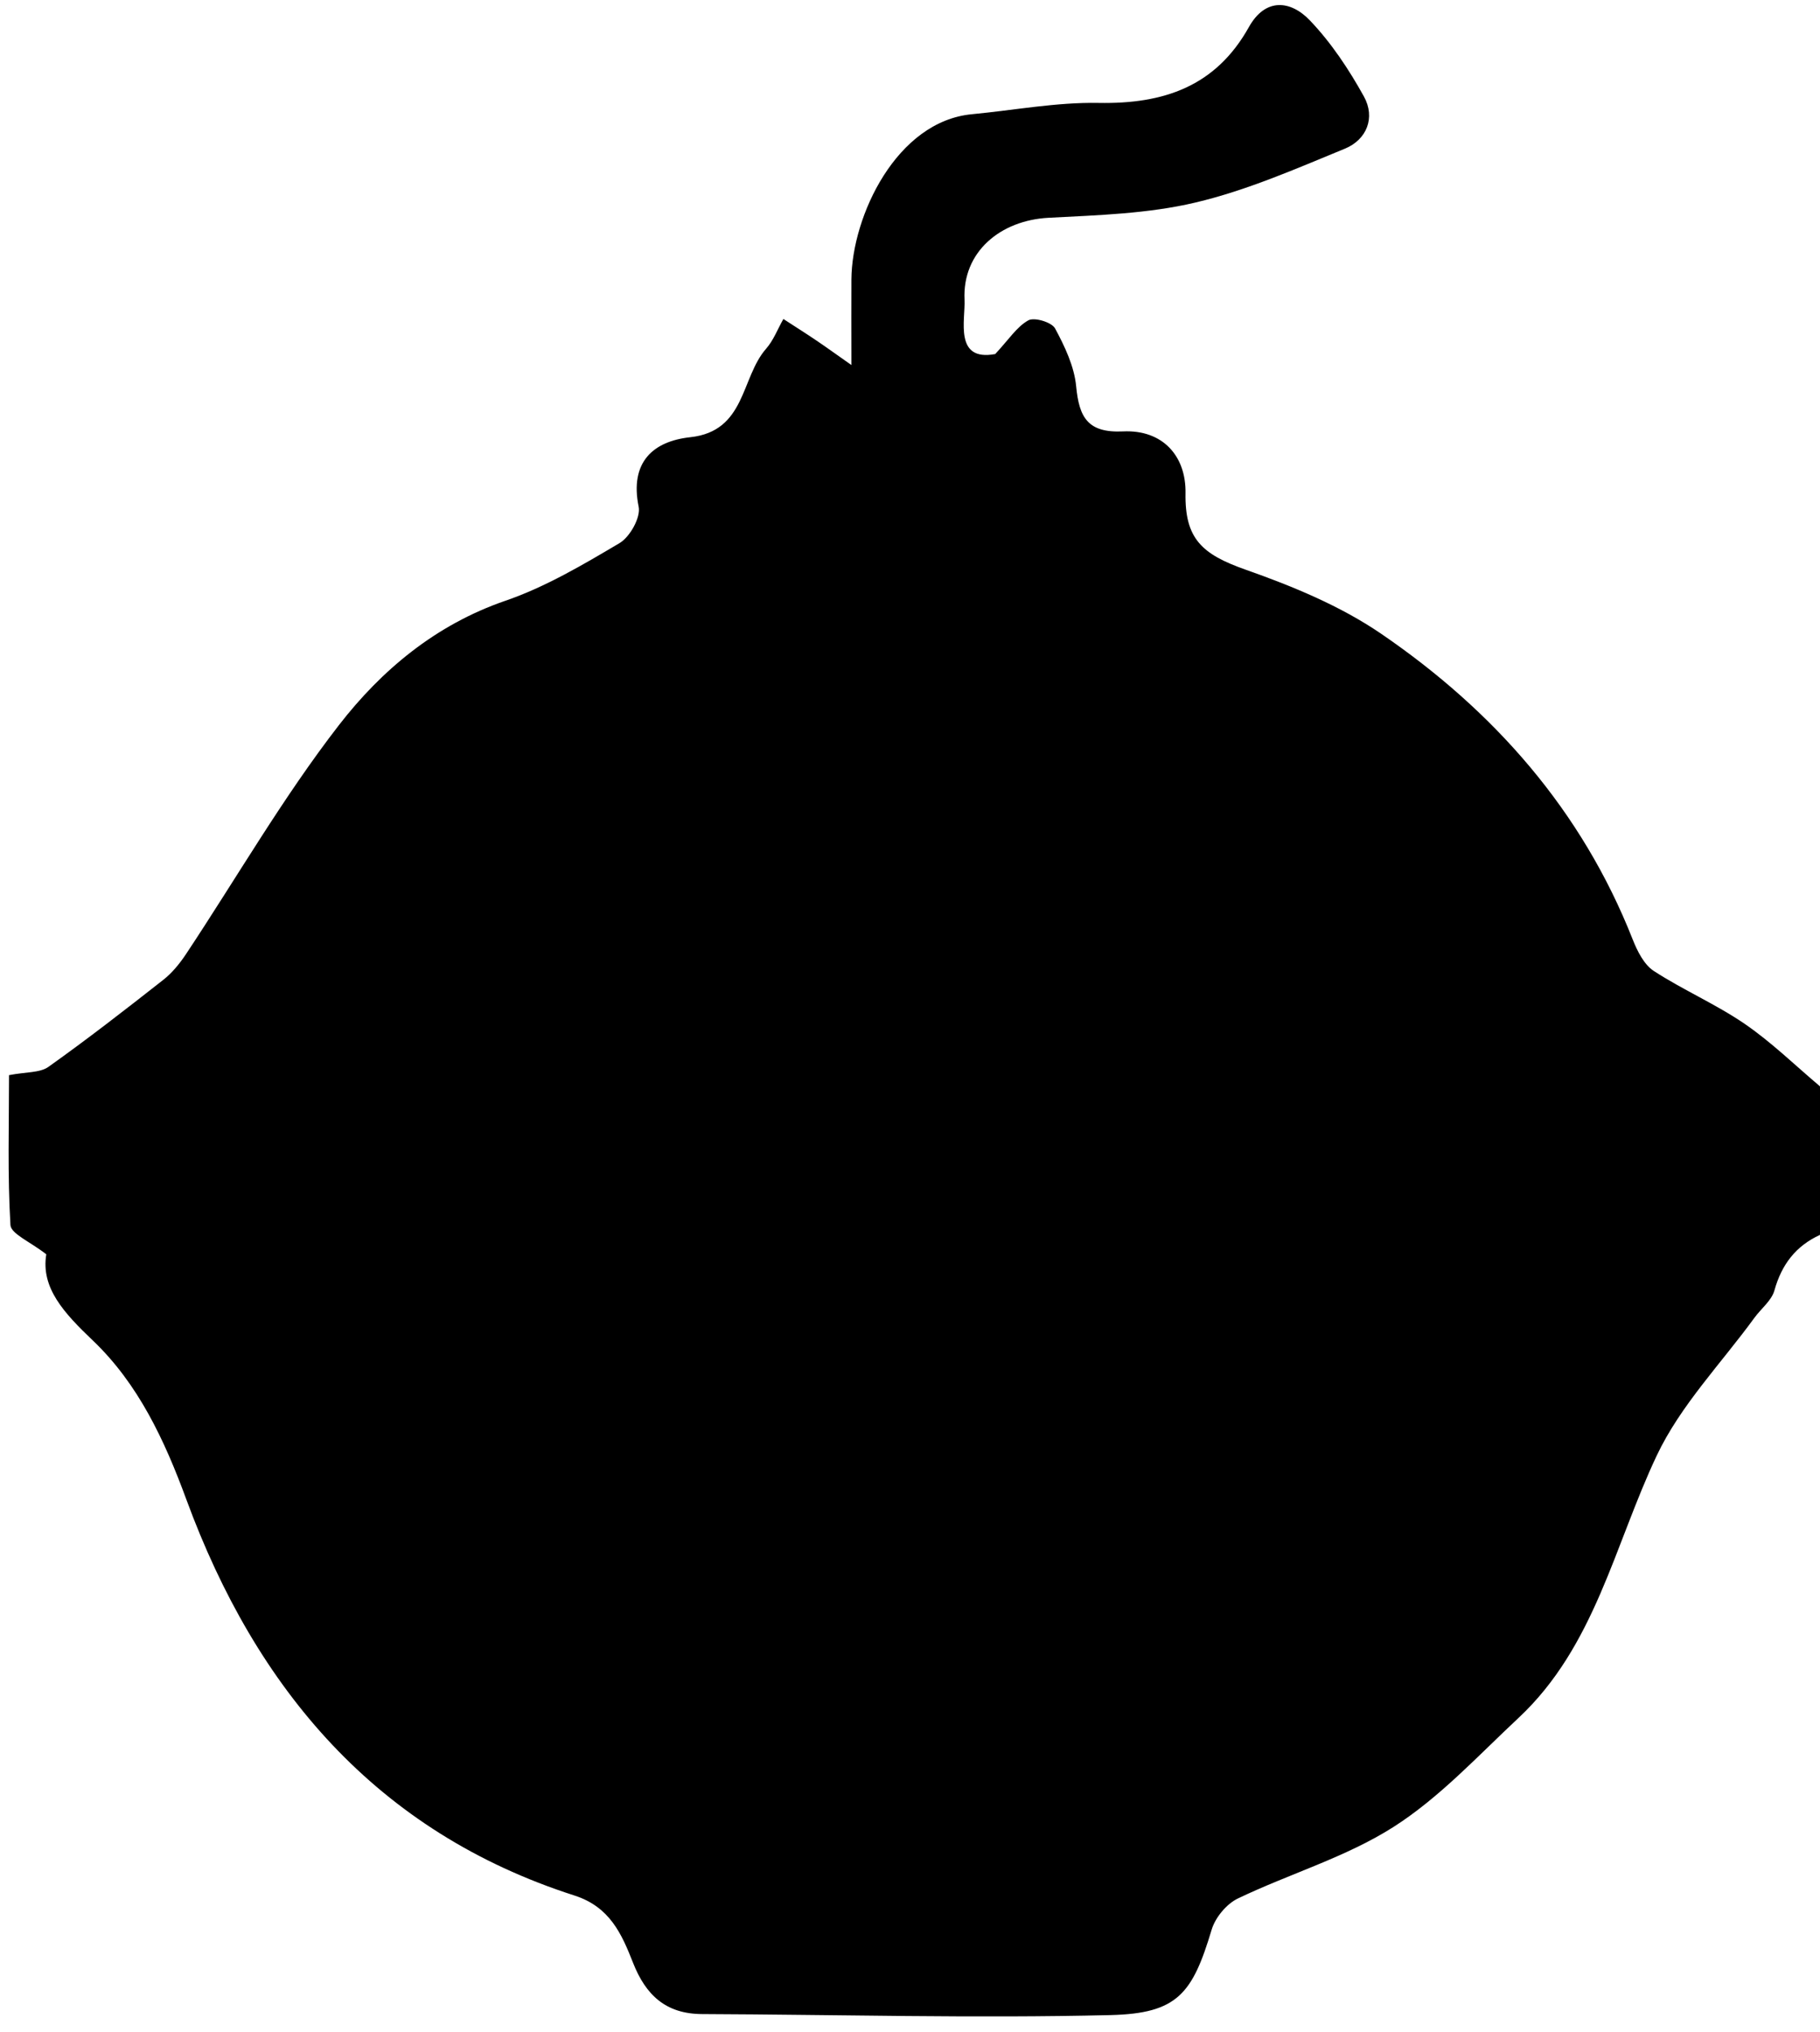 <svg id="Layer_1" data-name="Layer 1" xmlns="http://www.w3.org/2000/svg" viewBox="0 0 232 259">
  
  <g id="lHQkKW.tif">
    <g>
      <path class="cls-1" d="m232,138.47v18.93c-3.09,1.42-4.89,3.78-5.81,7.08-.36,1.3-1.7,2.32-2.55,3.49-4.23,5.81-9.43,11.17-12.45,17.56-5.41,11.43-7.89,24.36-17.64,33.46-5.16,4.82-10.07,10.16-15.95,13.9-6.07,3.86-13.25,5.95-19.81,9.1-1.44.69-2.88,2.43-3.34,3.98-2.45,8.16-4.35,10.67-12.89,10.88-17.34.42-34.71-.06-52.07-.13-4.6-.02-7.17-2.4-8.8-6.55-1.43-3.63-2.94-7.11-7.46-8.56-25.26-8.11-40.6-26.34-49.46-50.44-2.81-7.65-6.15-14.78-11.93-20.3-3.66-3.49-6.65-6.7-5.94-10.99-2.05-1.61-4.5-2.6-4.57-3.74-.38-6.39-.18-12.81-.18-19.1,2.18-.42,3.93-.28,5.02-1.05,4.99-3.55,9.83-7.31,14.65-11.1,1.12-.88,2.08-2.06,2.88-3.26,6.48-9.76,12.36-19.98,19.51-29.21,5.43-7.01,12.33-12.79,21.2-15.84,5.1-1.75,9.88-4.58,14.56-7.35,1.33-.79,2.72-3.27,2.44-4.64-1.16-5.7,1.86-8.35,6.58-8.86,7.1-.77,6.42-7.57,9.66-11.27.95-1.08,1.48-2.52,2.21-3.8,1.41.92,2.83,1.81,4.22,2.75,1.33.9,2.64,1.85,4.45,3.12,0-4.65-.02-7.78,0-10.91.06-8.1,5.77-20.16,15.37-21.06,5.38-.51,10.77-1.54,16.15-1.44,8.27.15,14.91-2.08,19.15-9.67,2.1-3.76,5.32-3.43,7.79-.83,2.71,2.84,4.96,6.23,6.87,9.68,1.49,2.69.37,5.5-2.42,6.65-6.25,2.57-12.53,5.33-19.07,6.87-6.05,1.43-12.44,1.61-18.7,1.94-6.14.32-11.01,4.34-10.72,10.44.12,2.58-1.36,7.91,3.91,6.93,1.74-1.86,2.76-3.49,4.23-4.3.76-.42,2.97.24,3.4,1.03,1.24,2.3,2.45,4.85,2.69,7.39.38,3.94,1.46,5.95,5.97,5.74,5.06-.24,8.05,3.14,7.97,7.87-.1,5.81,2.09,7.79,7.65,9.75,6,2.11,12.09,4.62,17.3,8.18,14.36,9.82,25.56,22.49,32.05,38.95.59,1.49,1.44,3.21,2.7,4.03,3.74,2.43,7.9,4.22,11.57,6.73,3.43,2.35,6.44,5.3,9.63,7.99Z"/>
      
    </g>
  </g>
</svg>
